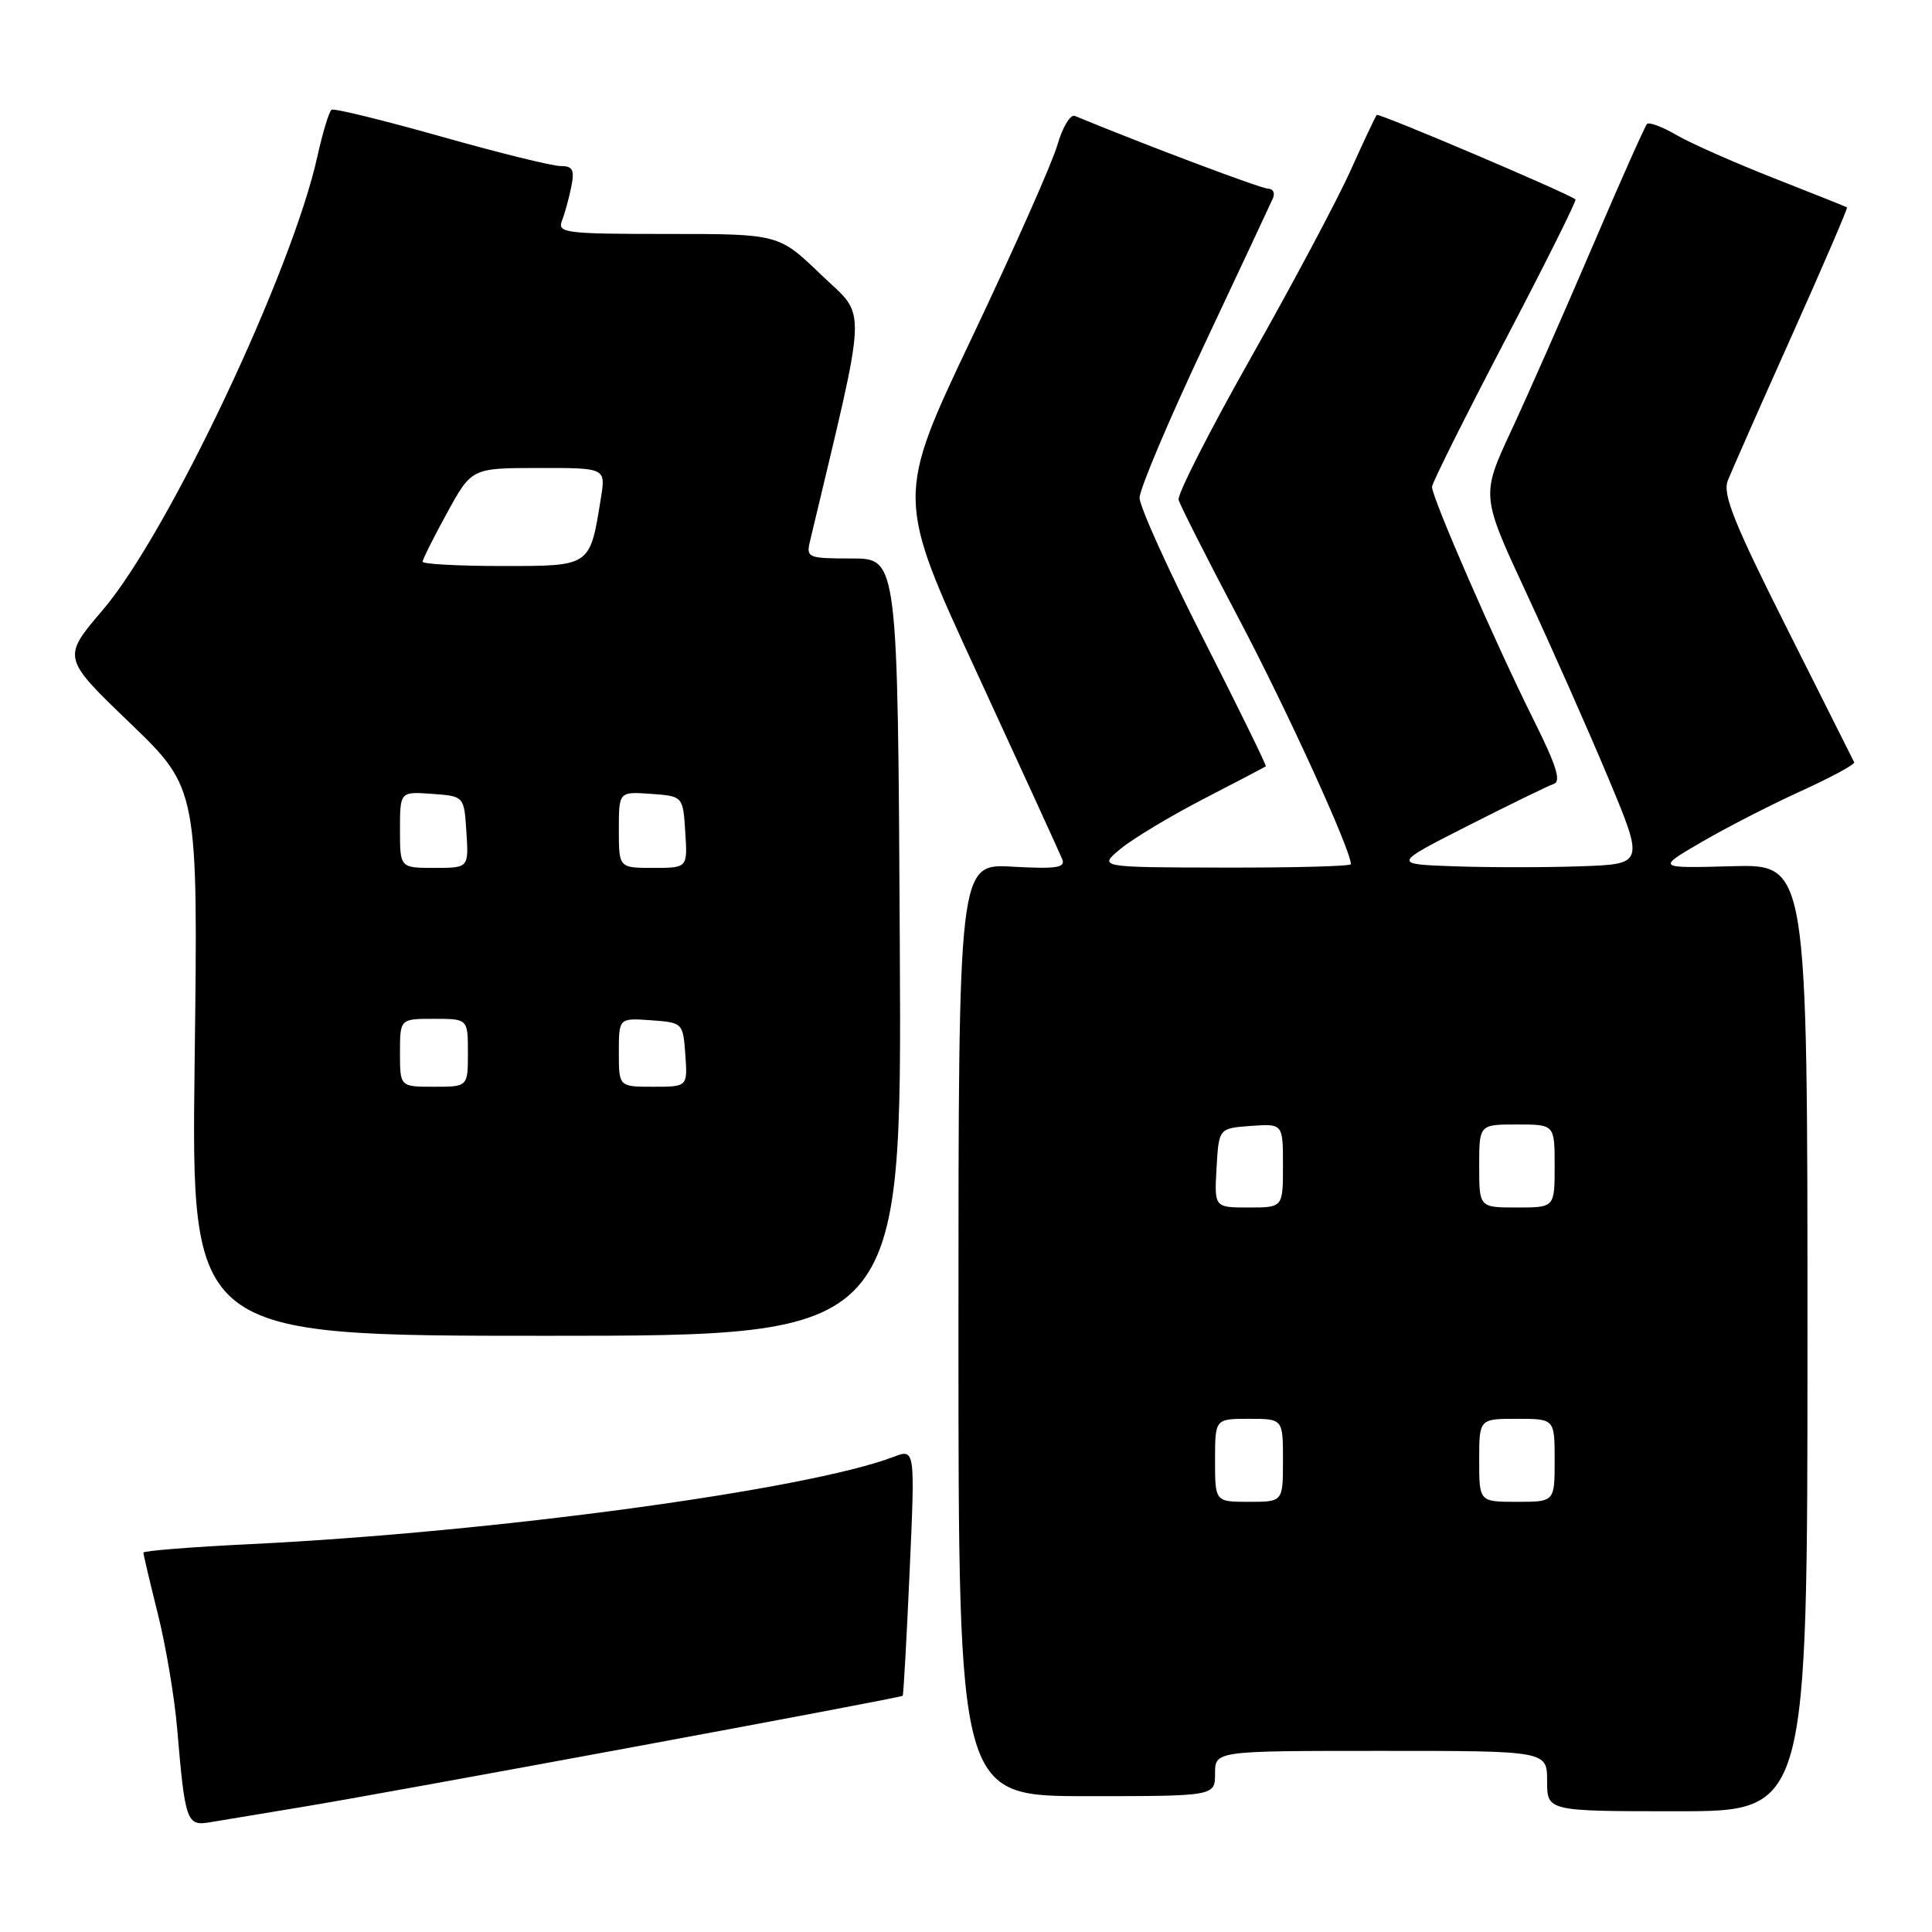 <?xml version="1.0" encoding="UTF-8" standalone="no"?>
<!DOCTYPE svg PUBLIC "-//W3C//DTD SVG 1.1//EN" "http://www.w3.org/Graphics/SVG/1.1/DTD/svg11.dtd" >
<svg xmlns="http://www.w3.org/2000/svg" xmlns:xlink="http://www.w3.org/1999/xlink" version="1.1" viewBox="0 0 256 256">
 <g >
 <path fill="currentColor"
d=" M 40.00 239.44 C 51.34 237.58 119.35 224.99 119.61 224.70 C 119.72 224.59 120.13 217.18 120.53 208.23 C 121.26 191.95 121.26 191.95 118.38 193.05 C 106.95 197.40 65.45 203.03 33.25 204.60 C 25.41 204.98 19.00 205.49 19.00 205.73 C 19.00 205.97 19.86 209.62 20.91 213.83 C 21.97 218.05 23.12 224.88 23.47 229.00 C 24.52 241.38 24.73 241.99 27.82 241.46 C 29.29 241.21 34.77 240.30 40.00 239.44 Z  M 239.50 177.25 C 239.50 114.50 239.50 114.50 229.50 114.78 C 219.50 115.05 219.50 115.05 225.41 111.61 C 228.66 109.71 234.60 106.66 238.62 104.83 C 242.64 103.00 245.82 101.28 245.69 101.00 C 245.56 100.72 241.54 92.73 236.76 83.22 C 229.81 69.40 228.24 65.50 228.93 63.72 C 229.40 62.50 233.21 53.88 237.38 44.57 C 241.55 35.26 244.86 27.57 244.74 27.48 C 244.61 27.39 240.22 25.64 235.00 23.59 C 229.78 21.53 223.98 18.97 222.12 17.88 C 220.27 16.80 218.52 16.15 218.24 16.42 C 217.97 16.70 214.70 24.03 210.99 32.71 C 207.27 41.40 202.44 52.36 200.24 57.08 C 196.25 65.66 196.25 65.66 202.25 78.58 C 205.55 85.69 210.42 96.67 213.07 103.00 C 217.88 114.50 217.88 114.50 209.39 114.79 C 204.72 114.95 197.21 114.95 192.70 114.79 C 184.50 114.50 184.50 114.50 194.52 109.41 C 200.04 106.61 205.15 104.12 205.89 103.87 C 206.89 103.54 206.21 101.38 203.25 95.46 C 198.20 85.36 189.68 65.81 189.75 64.50 C 189.78 63.95 194.14 55.23 199.43 45.11 C 204.73 35.00 208.92 26.59 208.76 26.43 C 208.06 25.73 182.72 14.95 182.43 15.23 C 182.26 15.41 180.71 18.69 178.99 22.52 C 177.27 26.36 171.36 37.47 165.85 47.22 C 160.34 56.96 155.99 65.51 156.17 66.22 C 156.35 66.92 159.95 74.03 164.16 82.00 C 170.52 94.05 179.00 112.63 179.00 114.51 C 179.00 114.78 171.46 114.98 162.25 114.96 C 145.50 114.93 145.50 114.93 148.50 112.46 C 150.15 111.10 155.10 108.13 159.50 105.85 C 163.90 103.58 167.60 101.64 167.73 101.55 C 167.85 101.46 164.14 93.88 159.48 84.71 C 154.81 75.55 151.00 67.11 151.00 65.96 C 151.00 64.82 154.86 55.69 159.57 45.69 C 164.28 35.68 168.38 26.94 168.68 26.25 C 168.97 25.56 168.68 25.00 168.03 25.00 C 167.12 25.00 151.78 19.23 142.42 15.36 C 141.83 15.12 140.79 16.85 140.11 19.21 C 139.43 21.57 134.34 33.04 128.80 44.70 C 118.72 65.91 118.72 65.91 129.47 89.20 C 135.38 102.02 140.46 113.12 140.76 113.87 C 141.20 114.98 139.93 115.16 134.15 114.84 C 127.00 114.43 127.00 114.43 127.00 176.22 C 127.00 238.00 127.00 238.00 144.00 238.00 C 161.00 238.00 161.00 238.00 161.00 235.00 C 161.00 232.00 161.00 232.00 183.00 232.00 C 205.00 232.00 205.00 232.00 205.00 236.00 C 205.00 240.00 205.00 240.00 222.25 240.00 C 239.50 240.00 239.50 240.00 239.50 177.25 Z  M 119.23 125.50 C 118.96 74.00 118.96 74.00 112.87 74.00 C 107.07 74.00 106.81 73.90 107.32 71.75 C 115.06 39.23 114.94 42.30 108.80 36.40 C 103.18 31.00 103.18 31.00 88.48 31.00 C 74.89 31.00 73.84 30.87 74.46 29.25 C 74.84 28.29 75.39 26.26 75.70 24.75 C 76.15 22.49 75.90 22.00 74.26 22.00 C 73.17 22.00 66.04 20.24 58.41 18.08 C 50.78 15.93 44.27 14.33 43.94 14.54 C 43.61 14.74 42.77 17.52 42.06 20.70 C 38.72 35.93 22.27 70.70 13.62 80.82 C 8.22 87.15 8.22 87.15 17.24 95.82 C 26.25 104.50 26.25 104.50 25.79 140.75 C 25.34 177.00 25.34 177.00 72.42 177.00 C 119.50 177.00 119.50 177.00 119.23 125.50 Z  M 161.00 193.50 C 161.00 188.00 161.00 188.00 165.50 188.00 C 170.00 188.00 170.00 188.00 170.00 193.50 C 170.00 199.00 170.00 199.00 165.50 199.00 C 161.00 199.00 161.00 199.00 161.00 193.50 Z  M 196.00 193.50 C 196.00 188.00 196.00 188.00 201.00 188.00 C 206.00 188.00 206.00 188.00 206.00 193.50 C 206.00 199.00 206.00 199.00 201.00 199.00 C 196.00 199.00 196.00 199.00 196.00 193.50 Z  M 161.20 154.75 C 161.50 149.50 161.50 149.50 165.75 149.19 C 170.00 148.89 170.00 148.89 170.00 154.44 C 170.00 160.00 170.00 160.00 165.45 160.00 C 160.90 160.00 160.90 160.00 161.20 154.75 Z  M 196.00 154.50 C 196.00 149.00 196.00 149.00 201.00 149.00 C 206.00 149.00 206.00 149.00 206.00 154.50 C 206.00 160.00 206.00 160.00 201.00 160.00 C 196.00 160.00 196.00 160.00 196.00 154.50 Z  M 53.00 139.50 C 53.00 135.00 53.00 135.00 57.50 135.00 C 62.00 135.00 62.00 135.00 62.00 139.50 C 62.00 144.00 62.00 144.00 57.50 144.00 C 53.00 144.00 53.00 144.00 53.00 139.50 Z  M 82.00 139.44 C 82.00 134.89 82.00 134.89 86.25 135.19 C 90.48 135.50 90.50 135.52 90.81 139.75 C 91.11 144.00 91.11 144.00 86.56 144.00 C 82.00 144.00 82.00 144.00 82.00 139.44 Z  M 53.00 109.94 C 53.00 104.89 53.00 104.89 57.25 105.19 C 61.50 105.50 61.50 105.50 61.80 110.25 C 62.11 115.00 62.11 115.00 57.55 115.00 C 53.00 115.00 53.00 115.00 53.00 109.94 Z  M 82.00 109.94 C 82.00 104.89 82.00 104.89 86.25 105.19 C 90.50 105.50 90.50 105.50 90.80 110.25 C 91.11 115.00 91.11 115.00 86.55 115.00 C 82.00 115.00 82.00 115.00 82.00 109.94 Z  M 56.00 74.43 C 56.00 74.12 57.46 71.20 59.25 67.94 C 62.50 62.02 62.50 62.02 71.38 62.01 C 80.26 62.00 80.26 62.00 79.63 65.94 C 78.16 75.13 78.34 75.00 66.52 75.00 C 60.74 75.00 56.00 74.74 56.00 74.43 Z "/>
</g>
</svg>
